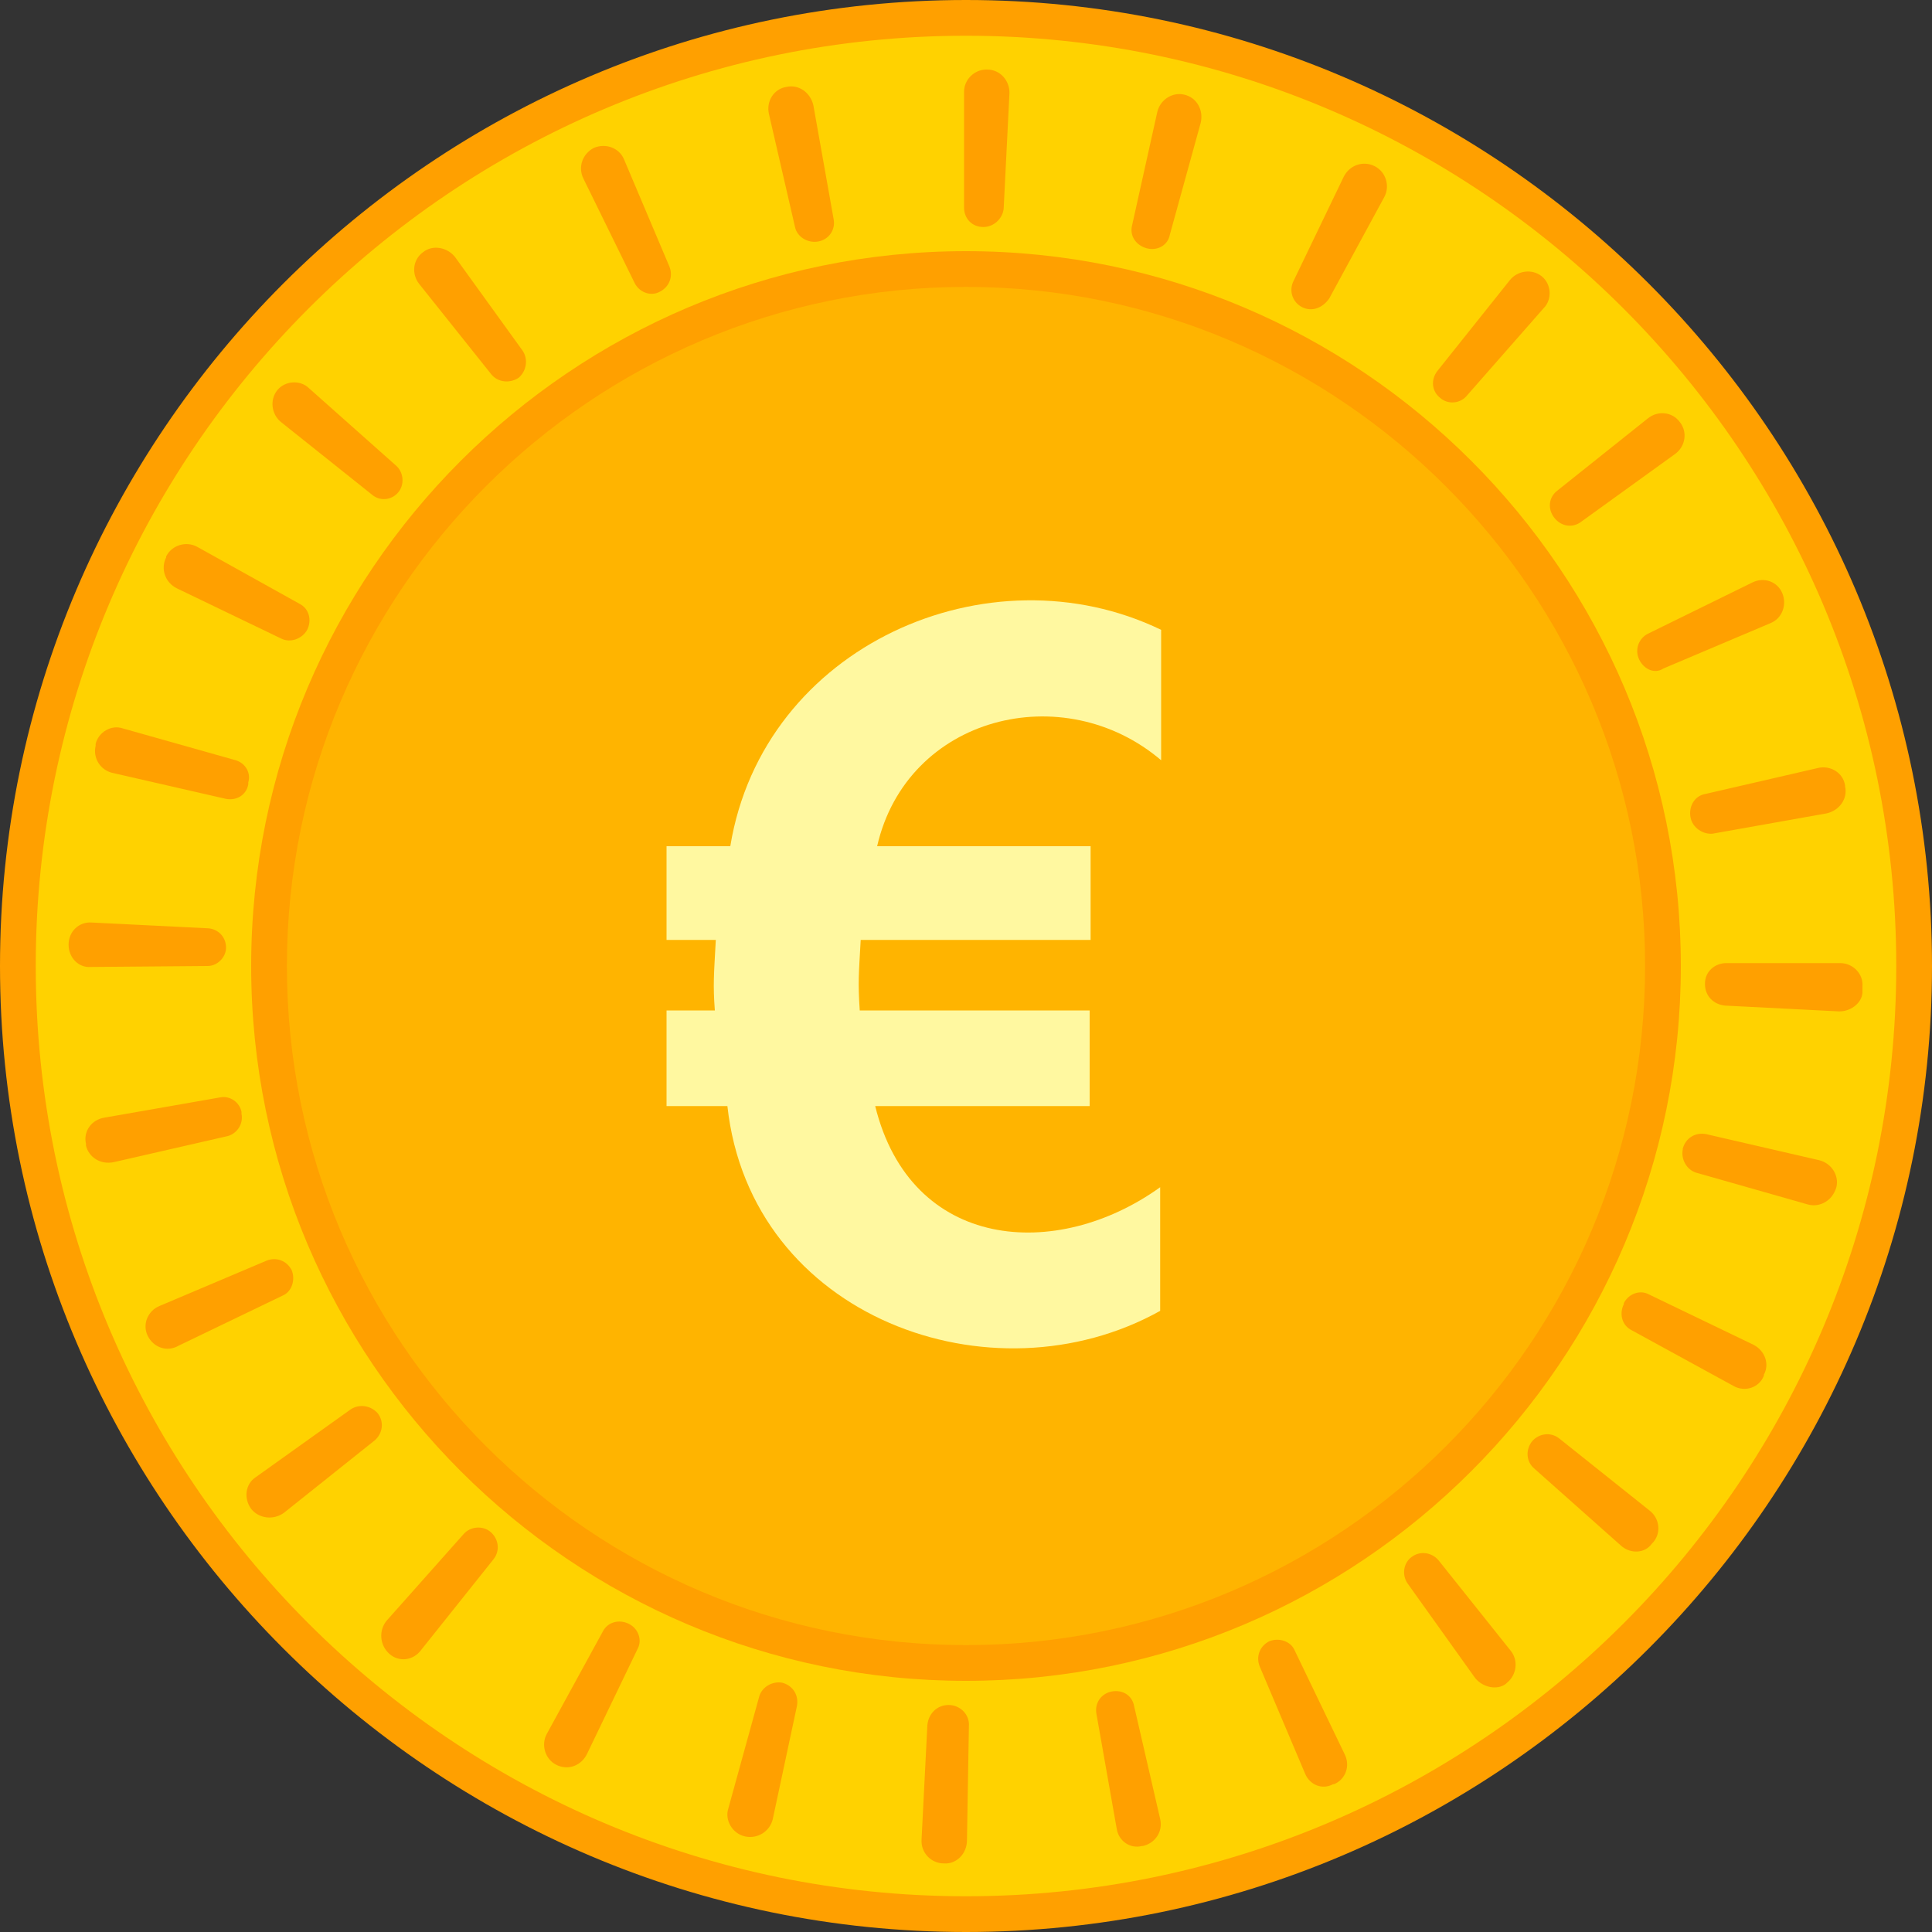 <?xml version="1.0" encoding="UTF-8"?><svg xmlns="http://www.w3.org/2000/svg" xmlns:xlink="http://www.w3.org/1999/xlink" height="200.0" preserveAspectRatio="xMidYMid meet" version="1.0" viewBox="0.0 0.0 200.0 200.0" width="200.0" zoomAndPan="magnify"><rect x="0.0" y="0.0" width="200.0" height="200.0" fill="#333333" stroke="none"/><g id="change1_1"><circle cx="100" cy="100" fill="#ffd200" r="98.1"/></g><g id="change2_1"><circle cx="100" cy="100" fill="#ffb400" r="72.2"/></g><g fill="#ffa000" id="change3_1"><path d="M100,174c-40.8,0-74-33.2-74-74c0-40.8,33.2-74,74-74c40.8,0,74,33.2,74,74S140.8,174,100,174z M100,29.7 c-38.7,0-70.3,31.5-70.3,70.3s31.5,70.3,70.3,70.3s70.3-31.5,70.3-70.3C170.3,61.3,138.7,29.7,100,29.7z" fill="inherit"/><path d="M100,200C44.9,200,0,155.1,0,100S44.9,0,100,0c55.1,0,100,44.9,100,100C200,155.1,155.1,200,100,200z M100,3.7 C46.9,3.7,3.7,46.9,3.7,100s43.2,96.3,96.3,96.3s96.3-43.2,96.3-96.3S153.1,3.7,100,3.7z" fill="inherit"/><path d="M97.7,192.9L97.7,192.9c-1.3,0-2.4-1.1-2.3-2.5l0.6-11.8c0.1-1.2,1-2.1,2.2-2.1l0,0c1.2,0,2.2,1,2.1,2.2 l-0.2,11.8C100.1,191.9,99,193,97.7,192.9z M115.6,189.3l-2.1-11.9c-0.2-1.1,0.5-2.1,1.6-2.3c0,0,0,0,0,0c1.1-0.2,2.1,0.4,2.3,1.5 l2.7,11.7c0.3,1.3-0.5,2.5-1.8,2.8c0,0-0.1,0-0.1,0C117,191.4,115.8,190.6,115.6,189.3z M77.1,190.1 C77.1,190.1,77.1,190.1,77.1,190.1c-1.3-0.3-2.1-1.7-1.7-2.9l3.2-11.6c0.3-1,1.4-1.6,2.4-1.4c0,0,0,0,0,0c1.1,0.3,1.7,1.3,1.5,2.4 L80,188.3C79.7,189.6,78.4,190.4,77.1,190.1z M135.1,183.6l-4.7-11.1c-0.4-1,0-2.1,1-2.6c0,0,0,0,0,0c1-0.4,2.2,0,2.6,0.9l5.2,10.8 c0.6,1.2,0.1,2.6-1.1,3.1c0,0-0.1,0-0.1,0C136.9,185.3,135.6,184.8,135.1,183.6z M57.6,182.7C57.6,182.7,57.6,182.7,57.6,182.7 c-1.2-0.6-1.6-2.1-1-3.2l5.8-10.6c0.5-1,1.7-1.3,2.7-0.8c0,0,0,0,0,0c1,0.5,1.4,1.7,0.9,2.6l-5.2,10.8 C60.2,182.8,58.8,183.3,57.6,182.7z M152.7,173.7l-7-9.8c-0.6-0.9-0.4-2.1,0.4-2.7c0,0,0,0,0,0c0.9-0.7,2.1-0.5,2.8,0.3l7.5,9.4 c0.8,1,0.6,2.5-0.4,3.3c0,0,0,0-0.1,0.1C155,175,153.5,174.7,152.7,173.7z M40.3,171.2C40.3,171.2,40.3,171.2,40.3,171.2 c-1-0.9-1.1-2.4-0.3-3.4l8-9c0.7-0.8,2-0.9,2.8-0.2c0,0,0,0,0,0c0.8,0.7,1,1.9,0.3,2.8l-7.5,9.4C42.8,171.9,41.3,172.1,40.3,171.2z M167.8,160l-9-8c-0.8-0.7-0.9-1.9-0.2-2.8c0,0,0,0,0,0c0.7-0.8,1.9-1,2.8-0.3l9.4,7.5c1,0.8,1.2,2.3,0.3,3.3c0,0,0,0-0.1,0.1 C170.3,160.8,168.8,160.9,167.8,160z M26,156.2C26,156.2,25.9,156.2,26,156.2c-0.8-1.1-0.6-2.6,0.5-3.3l9.8-7 c0.9-0.6,2.1-0.4,2.8,0.4c0,0,0,0,0,0c0.7,0.9,0.5,2.1-0.3,2.8l-9.4,7.5C28.3,157.4,26.8,157.2,26,156.2z M179.5,143.5l-10.6-5.8 c-1-0.5-1.3-1.7-0.8-2.7c0,0,0,0,0-0.1c0.5-1,1.7-1.4,2.6-0.9l10.8,5.2c1.2,0.6,1.7,2,1.1,3.1c0,0,0,0.1,0,0.1 C182.1,143.7,180.6,144.1,179.5,143.5z M15.3,138.3C15.3,138.3,15.3,138.3,15.3,138.3c-0.6-1.2,0-2.6,1.2-3.1l11.1-4.7 c1-0.4,2.1,0,2.6,1c0,0,0,0,0,0c0.4,1,0,2.2-0.9,2.6l-10.8,5.2C17.3,140,15.9,139.5,15.3,138.3z M187.2,124.7l-11.6-3.3 c-1-0.3-1.6-1.4-1.4-2.4c0,0,0,0,0-0.1c0.3-1.1,1.3-1.7,2.4-1.5l11.7,2.7c1.3,0.3,2.1,1.6,1.8,2.8c0,0,0,0,0,0 C189.7,124.3,188.4,125,187.2,124.7z M8.9,118.6c0-0.1,0-0.1,0-0.2c-0.3-1.3,0.6-2.5,1.9-2.7l12-2.1c1-0.2,2,0.5,2.2,1.5 c0,0.1,0,0.1,0,0.2c0.2,1-0.4,2-1.4,2.3l-11.8,2.7C10.4,120.6,9.2,119.8,8.9,118.6z M190.4,104.7l-11.8-0.6c-1.2-0.1-2.1-1-2.1-2.2 c0,0,0,0,0-0.1c0-1.2,1-2.1,2.2-2.1h11.8c1.3,0,2.4,1.1,2.3,2.4c0,0.1,0,0.2,0,0.4C192.9,103.7,191.7,104.7,190.4,104.7z M7.1,97.8 C7.1,97.8,7.1,97.8,7.1,97.8c0-1.4,1.1-2.4,2.4-2.3l12.1,0.6c1,0.1,1.8,0.9,1.8,2c0,0,0,0,0,0c0,1-0.9,1.9-1.9,1.9l-12.1,0.1 C8.1,100.2,7.1,99.1,7.1,97.8z M175,84.6C175,84.6,175,84.6,175,84.6c-0.2-1.1,0.4-2.2,1.5-2.4l11.7-2.7c1.3-0.3,2.6,0.5,2.8,1.8 c0,0,0,0,0,0.1c0.3,1.3-0.6,2.5-1.9,2.8l-11.8,2.1C176.3,86.4,175.2,85.7,175,84.6z M23.4,82.7L11.6,80c-1.2-0.3-2-1.5-1.7-2.8 c0-0.1,0-0.1,0-0.2c0.3-1.2,1.6-2,2.8-1.6l11.7,3.3c1,0.3,1.6,1.3,1.3,2.3c0,0.1,0,0.1,0,0.2C25.5,82.3,24.5,82.9,23.4,82.7z M169.7,68.3C169.7,68.3,169.7,68.3,169.7,68.3c-0.5-1-0.1-2.2,0.9-2.7l10.8-5.3c1.2-0.6,2.6-0.1,3.1,1.1c0,0,0,0,0,0 c0.5,1.2,0,2.6-1.2,3.1l-11.1,4.7C171.3,69.8,170.2,69.3,169.7,68.3z M29.1,66.1l-10.8-5.2c-1.2-0.6-1.7-2-1.1-3.2c0,0,0,0,0-0.1 c0.6-1.2,2.1-1.6,3.2-1L31,62.5c1,0.5,1.3,1.7,0.8,2.7c0,0,0,0,0,0C31.3,66.1,30.1,66.6,29.1,66.1z M160.9,53.6 C160.9,53.6,160.9,53.6,160.9,53.6c-0.7-0.9-0.6-2.1,0.3-2.8l9.4-7.5c1-0.8,2.5-0.7,3.3,0.4c0,0,0,0,0,0c0.8,1,0.6,2.5-0.5,3.3 l-9.7,7C162.8,54.7,161.6,54.5,160.9,53.6z M38.5,51.2l-9.4-7.5c-1-0.8-1.2-2.3-0.4-3.3c0,0,0,0,0,0c0.8-1,2.4-1.1,3.3-0.2l9,8 c0.8,0.7,0.9,2,0.2,2.8c0,0,0,0,0,0C40.5,51.8,39.3,51.9,38.5,51.2z M149.1,41.2C149.1,41.2,149.1,41.2,149.1,41.2 c-0.9-0.7-1-1.9-0.3-2.8l7.5-9.4c0.8-1,2.3-1.2,3.3-0.4c0,0,0,0,0,0c1,0.8,1.1,2.4,0.2,3.3l-7.9,9 C151.2,41.8,149.9,41.9,149.1,41.2z M50.9,38.8l-7.5-9.4c-0.8-1-0.7-2.5,0.4-3.3c0,0,0,0,0,0c1-0.8,2.5-0.5,3.3,0.5l7,9.7 c0.6,0.9,0.4,2.1-0.4,2.8c0,0,0,0,0,0C52.8,39.7,51.6,39.6,50.9,38.8z M134.8,31.8C134.8,31.8,134.8,31.7,134.8,31.8 c-1-0.5-1.4-1.7-0.9-2.7l5.2-10.8c0.6-1.2,2-1.7,3.2-1.1c0,0,0,0,0,0c1.2,0.6,1.6,2.1,1,3.2l-5.7,10.5 C136.9,31.9,135.8,32.3,134.8,31.8z M65.7,29.3l-5.3-10.8c-0.6-1.2-0.1-2.6,1.1-3.2c0,0,0,0,0,0c1.2-0.5,2.6,0,3.1,1.2l4.7,11.1 c0.4,1,0,2.1-1,2.6c0,0,0,0,0,0C67.4,30.7,66.2,30.3,65.7,29.3z M118.7,25.7C118.7,25.7,118.7,25.7,118.7,25.7 c-1.1-0.3-1.8-1.3-1.5-2.4l2.6-11.7c0.3-1.3,1.6-2.1,2.8-1.8c0,0,0,0,0,0c1.3,0.3,2,1.6,1.7,2.9l-3.2,11.6 C120.9,25.4,119.8,26,118.7,25.7z M82.3,23.5l-2.7-11.7c-0.3-1.3,0.5-2.6,1.8-2.8c0,0,0,0,0,0c1.3-0.3,2.5,0.6,2.8,1.9l2.1,11.8 c0.2,1.1-0.5,2.1-1.6,2.3c0,0,0,0,0,0C83.6,25.2,82.5,24.5,82.3,23.5z M101.8,23.5C101.7,23.5,101.7,23.5,101.8,23.5 c-1.2,0-2-0.9-2-2v-12c0-1.3,1.1-2.3,2.3-2.3c0,0,0,0,0.1,0c1.3,0,2.3,1.1,2.3,2.4l-0.6,12C103.8,22.6,102.9,23.5,101.8,23.5z" fill="inherit"/></g><g><g id="change4_1"><path d="M120.1,135.7c-17.4,9.7-42.4,0.7-44.8-21.2h-6.3v-9.9h5c-0.2-2.7-0.1-3.6,0.1-7.3h-5.1v-9.7h6.6 c3.4-20.8,26.8-31,44.6-22.4v13.5c-10.1-8.6-26.3-4.6-29.4,8.9h22.1v9.7H89.1c-0.2,3.6-0.3,4.3-0.1,7.3h23.8v9.9H90.6 c3.7,15,18.8,16.1,29.5,8.4L120.1,135.7L120.1,135.7z" fill="#fff8a0"/></g></g></svg>